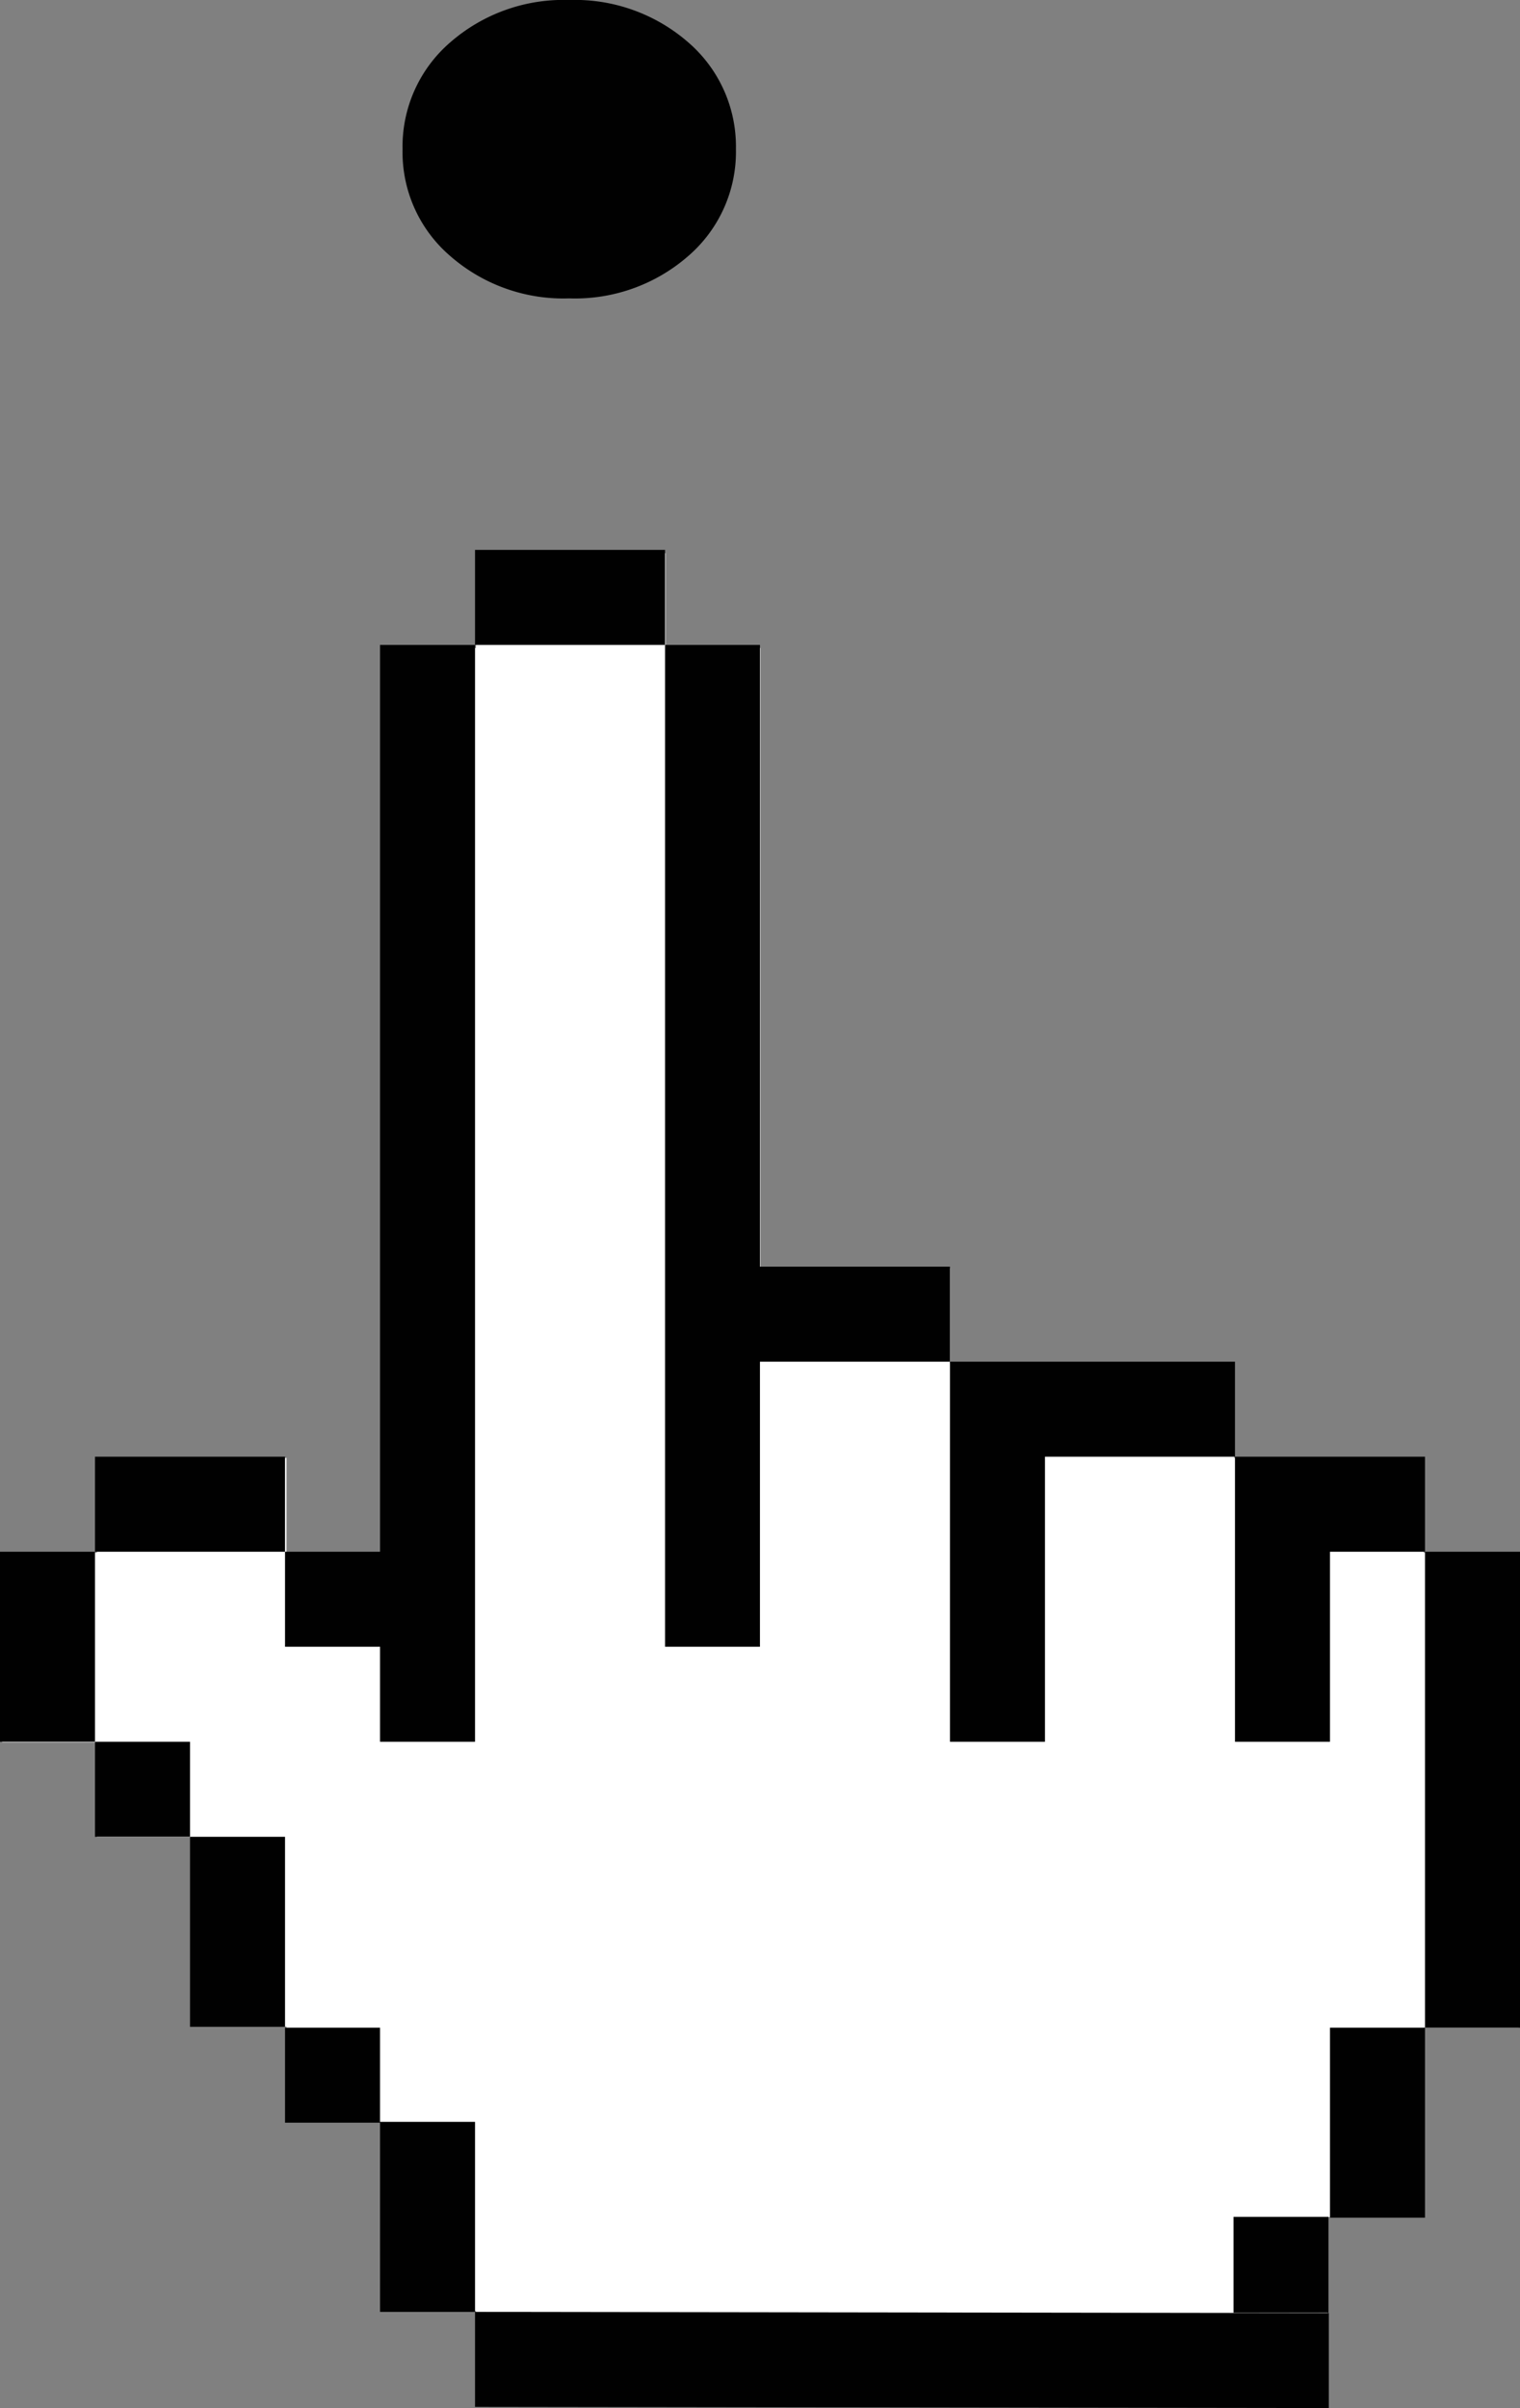 <svg xmlns="http://www.w3.org/2000/svg" viewBox="0 0 143.67 227.58"><rect x="0" y="0" width="143.67" height="227.58" fill="#808080" stroke="none"/><defs><style>.cls-1{fill:#010101;}.cls-2{fill:#fff;}</style></defs><g id="Livello_2" data-name="Livello 2"><g id="Livello_1-2" data-name="Livello 1"><path class="cls-1" d="M65.05,24.2a16.27,16.27,0,0,1-11.25,4,16.24,16.24,0,0,1-11.24-4,12.93,12.93,0,0,1-4.51-10.09A13,13,0,0,1,42.56,4,16.29,16.29,0,0,1,53.8,0,16.31,16.31,0,0,1,65.05,4a13,13,0,0,1,4.51,10.09A13,13,0,0,1,65.05,24.2Z"/><polygon class="cls-2" points="116.66 137.78 134.58 137.78 134.58 146.74 134.58 146.74 143.54 146.74 143.54 191.62 134.58 191.62 134.58 209.53 125.47 209.53 125.51 227.48 44.99 227.37 44.99 218.41 36.04 218.41 36.04 200.57 27.08 200.57 27.08 191.53 18.12 191.53 18.12 173.62 9.16 173.62 9.16 164.66 0.2 164.66 0.2 146.74 9.16 146.74 9.16 137.78 27.08 137.78 27.08 146.74 36.04 146.74 36.04 61.24 44.99 61.24 44.99 52.28 62.91 52.28 62.91 61.24 71.87 61.24 71.87 119.86 89.79 119.86 89.79 128.82 116.66 128.82 116.66 137.78"/><rect class="cls-1" y="146.65" width="8.98" height="17.96"/><rect class="cls-1" x="44.9" y="51.97" width="17.96" height="8.98"/><polygon class="cls-1" points="71.83 155.63 71.83 128.69 89.79 128.69 89.79 119.71 71.83 119.71 71.83 60.95 62.86 60.95 62.86 155.63 71.83 155.63"/><polygon class="cls-1" points="26.94 155.63 35.92 155.63 35.92 164.61 44.9 164.61 44.9 60.95 35.92 60.95 35.92 146.65 26.94 146.65 26.94 137.67 8.98 137.67 8.98 146.65 26.94 146.65 26.94 155.63"/><polygon class="cls-1" points="98.77 164.61 98.77 137.67 116.73 137.67 116.73 128.69 89.79 128.69 89.79 164.61 98.77 164.61"/><polygon class="cls-1" points="116.73 137.67 116.73 164.61 125.71 164.61 125.71 146.65 134.69 146.65 134.69 137.67 116.73 137.67"/><rect class="cls-1" x="8.98" y="164.61" width="8.98" height="8.98"/><rect class="cls-1" x="35.92" y="200.53" width="8.98" height="17.96"/><polygon class="cls-1" points="44.9 227.47 125.6 227.58 125.6 218.6 44.9 218.49 44.9 227.47"/><rect class="cls-1" x="125.71" y="191.63" width="8.98" height="17.96"/><rect class="cls-1" x="134.69" y="146.65" width="8.98" height="44.98"/><rect class="cls-1" x="116.59" y="209.51" width="8.98" height="9.06"/><rect class="cls-1" x="26.94" y="191.63" width="8.98" height="8.98"/><rect class="cls-1" x="17.96" y="173.59" width="8.98" height="17.96"/></g></g></svg>